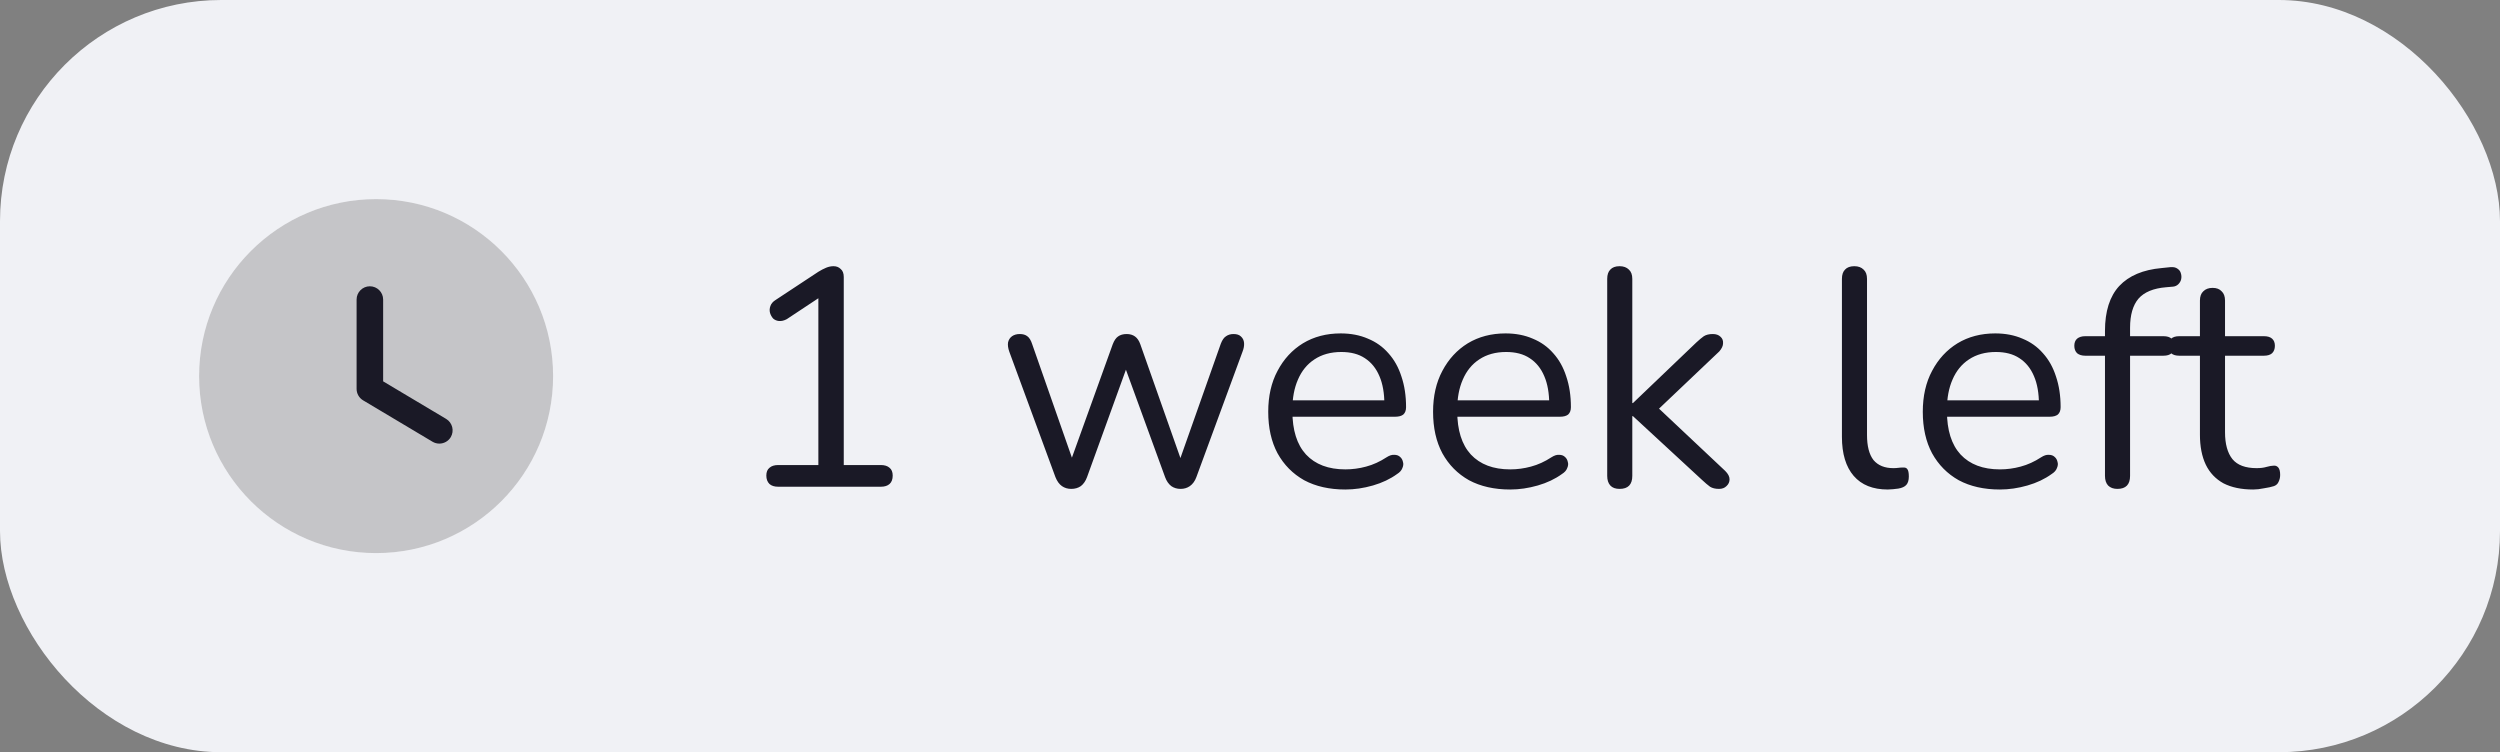 <svg width="113" height="34" viewBox="0 0 113 34" fill="none" xmlns="http://www.w3.org/2000/svg">
<rect x="0" y="0" width="113" height="34" fill="#808080" stroke="none"/>
<rect width="113" height="34" rx="10" fill="#F0F1F5"/>
<path d="M25 17C25 21.419 21.418 25 17 25C12.582 25 9 21.419 9 17C9 12.582 12.582 9 17 9C21.418 9 25 12.582 25 17Z" fill="white"/>
<path opacity="0.25" d="M25 17C25 21.419 21.418 25 17 25C12.582 25 9 21.419 9 17C9 12.582 12.582 9 17 9C21.418 9 25 12.582 25 17Z" fill="#1A1926"/>
<path d="M19.858 20.051C19.753 20.051 19.647 20.024 19.551 19.967L16.41 18.094C16.229 17.985 16.118 17.789 16.118 17.578V13.54C16.118 13.209 16.387 12.94 16.718 12.94C17.049 12.94 17.318 13.209 17.318 13.54V17.237L20.166 18.935C20.45 19.106 20.543 19.474 20.374 19.759C20.261 19.947 20.062 20.051 19.858 20.051Z" fill="#1A1926"/>
<path d="M35.17 22C35.002 22 34.871 21.958 34.778 21.874C34.685 21.781 34.638 21.655 34.638 21.496C34.638 21.337 34.685 21.221 34.778 21.146C34.871 21.062 35.002 21.02 35.17 21.02H36.99V13.082H37.592L35.562 14.426C35.441 14.491 35.324 14.519 35.212 14.51C35.109 14.501 35.021 14.463 34.946 14.398C34.881 14.323 34.834 14.239 34.806 14.146C34.778 14.043 34.783 13.941 34.82 13.838C34.857 13.726 34.937 13.633 35.058 13.558L36.99 12.284C37.111 12.209 37.228 12.149 37.34 12.102C37.452 12.055 37.564 12.032 37.676 12.032C37.807 12.032 37.914 12.074 37.998 12.158C38.091 12.233 38.138 12.354 38.138 12.522V21.02H39.818C39.986 21.02 40.117 21.062 40.21 21.146C40.303 21.221 40.35 21.337 40.35 21.496C40.35 21.664 40.303 21.79 40.21 21.874C40.117 21.958 39.986 22 39.818 22H35.17ZM48.42 22.098C48.261 22.098 48.121 22.056 48 21.972C47.879 21.888 47.781 21.753 47.706 21.566L45.62 15.896C45.564 15.737 45.545 15.597 45.564 15.476C45.592 15.355 45.653 15.261 45.746 15.196C45.839 15.131 45.956 15.098 46.096 15.098C46.236 15.098 46.348 15.131 46.432 15.196C46.525 15.261 46.6 15.383 46.656 15.56L48.616 21.16H48.28L50.296 15.56C50.361 15.392 50.441 15.275 50.534 15.21C50.637 15.135 50.767 15.098 50.926 15.098C51.075 15.098 51.201 15.135 51.304 15.21C51.407 15.285 51.486 15.401 51.542 15.56L53.516 21.16H53.194L55.182 15.532C55.247 15.364 55.327 15.252 55.42 15.196C55.513 15.131 55.625 15.098 55.756 15.098C55.905 15.098 56.017 15.135 56.092 15.21C56.176 15.285 56.223 15.383 56.232 15.504C56.241 15.625 56.218 15.756 56.162 15.896L54.076 21.566C54.011 21.743 53.913 21.879 53.782 21.972C53.661 22.056 53.521 22.098 53.362 22.098C53.203 22.098 53.063 22.056 52.942 21.972C52.821 21.879 52.727 21.743 52.662 21.566L50.59 15.882H51.192L49.134 21.566C49.069 21.743 48.975 21.879 48.854 21.972C48.733 22.056 48.588 22.098 48.42 22.098ZM60.81 22.126C60.091 22.126 59.47 21.986 58.948 21.706C58.434 21.417 58.033 21.011 57.744 20.488C57.464 19.965 57.324 19.34 57.324 18.612C57.324 17.903 57.464 17.287 57.744 16.764C58.024 16.232 58.406 15.817 58.892 15.518C59.386 15.219 59.956 15.07 60.6 15.07C61.057 15.07 61.468 15.149 61.832 15.308C62.196 15.457 62.504 15.677 62.756 15.966C63.017 16.255 63.213 16.605 63.344 17.016C63.484 17.427 63.554 17.889 63.554 18.402C63.554 18.551 63.512 18.663 63.428 18.738C63.344 18.803 63.222 18.836 63.064 18.836H58.192V18.094H62.798L62.574 18.276C62.574 17.772 62.499 17.347 62.35 17.002C62.2 16.647 61.981 16.377 61.692 16.19C61.412 16.003 61.057 15.91 60.628 15.91C60.152 15.91 59.746 16.022 59.41 16.246C59.083 16.461 58.836 16.764 58.668 17.156C58.5 17.539 58.416 17.987 58.416 18.5V18.584C58.416 19.443 58.621 20.096 59.032 20.544C59.452 20.992 60.044 21.216 60.81 21.216C61.127 21.216 61.44 21.174 61.748 21.09C62.065 21.006 62.373 20.866 62.672 20.67C62.802 20.586 62.919 20.549 63.022 20.558C63.134 20.558 63.222 20.591 63.288 20.656C63.353 20.712 63.395 20.787 63.414 20.88C63.442 20.964 63.432 21.057 63.386 21.16C63.348 21.263 63.269 21.351 63.148 21.426C62.84 21.65 62.476 21.823 62.056 21.944C61.636 22.065 61.22 22.126 60.81 22.126ZM68.261 22.126C67.542 22.126 66.921 21.986 66.399 21.706C65.885 21.417 65.484 21.011 65.195 20.488C64.915 19.965 64.775 19.34 64.775 18.612C64.775 17.903 64.915 17.287 65.195 16.764C65.475 16.232 65.858 15.817 66.343 15.518C66.838 15.219 67.407 15.07 68.051 15.07C68.508 15.07 68.919 15.149 69.283 15.308C69.647 15.457 69.955 15.677 70.207 15.966C70.468 16.255 70.664 16.605 70.795 17.016C70.935 17.427 71.005 17.889 71.005 18.402C71.005 18.551 70.963 18.663 70.879 18.738C70.795 18.803 70.674 18.836 70.515 18.836H65.643V18.094H70.249L70.025 18.276C70.025 17.772 69.95 17.347 69.801 17.002C69.651 16.647 69.432 16.377 69.143 16.19C68.863 16.003 68.508 15.91 68.079 15.91C67.603 15.91 67.197 16.022 66.861 16.246C66.534 16.461 66.287 16.764 66.119 17.156C65.951 17.539 65.867 17.987 65.867 18.5V18.584C65.867 19.443 66.072 20.096 66.483 20.544C66.903 20.992 67.496 21.216 68.261 21.216C68.578 21.216 68.891 21.174 69.199 21.09C69.516 21.006 69.824 20.866 70.123 20.67C70.254 20.586 70.37 20.549 70.473 20.558C70.585 20.558 70.674 20.591 70.739 20.656C70.804 20.712 70.846 20.787 70.865 20.88C70.893 20.964 70.883 21.057 70.837 21.16C70.799 21.263 70.72 21.351 70.599 21.426C70.291 21.65 69.927 21.823 69.507 21.944C69.087 22.065 68.671 22.126 68.261 22.126ZM73.206 22.098C73.019 22.098 72.879 22.047 72.786 21.944C72.693 21.841 72.646 21.697 72.646 21.51V12.606C72.646 12.419 72.693 12.279 72.786 12.186C72.879 12.083 73.019 12.032 73.206 12.032C73.383 12.032 73.523 12.083 73.626 12.186C73.729 12.279 73.78 12.419 73.78 12.606V18.22H73.808L76.678 15.476C76.809 15.355 76.921 15.261 77.014 15.196C77.117 15.131 77.252 15.098 77.42 15.098C77.569 15.098 77.686 15.14 77.77 15.224C77.854 15.299 77.891 15.397 77.882 15.518C77.882 15.63 77.826 15.751 77.714 15.882L74.662 18.78V18.164L77.98 21.286C78.111 21.417 78.176 21.543 78.176 21.664C78.176 21.785 78.129 21.888 78.036 21.972C77.952 22.056 77.84 22.098 77.7 22.098C77.532 22.098 77.397 22.065 77.294 22C77.191 21.925 77.065 21.818 76.916 21.678L73.808 18.808H73.78V21.51C73.78 21.902 73.589 22.098 73.206 22.098ZM85.327 22.126C84.655 22.126 84.142 21.921 83.787 21.51C83.433 21.099 83.255 20.511 83.255 19.746V12.606C83.255 12.419 83.302 12.279 83.395 12.186C83.489 12.083 83.629 12.032 83.815 12.032C83.993 12.032 84.133 12.083 84.235 12.186C84.338 12.279 84.389 12.419 84.389 12.606V19.662C84.389 20.166 84.487 20.544 84.683 20.796C84.889 21.039 85.187 21.16 85.579 21.16C85.663 21.16 85.738 21.155 85.803 21.146C85.869 21.137 85.934 21.132 85.999 21.132C86.102 21.123 86.172 21.146 86.209 21.202C86.256 21.258 86.279 21.37 86.279 21.538C86.279 21.706 86.242 21.832 86.167 21.916C86.093 22 85.971 22.056 85.803 22.084C85.729 22.093 85.649 22.103 85.565 22.112C85.481 22.121 85.402 22.126 85.327 22.126ZM90.396 22.126C89.677 22.126 89.056 21.986 88.534 21.706C88.02 21.417 87.619 21.011 87.33 20.488C87.05 19.965 86.91 19.34 86.91 18.612C86.91 17.903 87.05 17.287 87.33 16.764C87.61 16.232 87.992 15.817 88.478 15.518C88.972 15.219 89.542 15.07 90.186 15.07C90.643 15.07 91.054 15.149 91.418 15.308C91.782 15.457 92.09 15.677 92.342 15.966C92.603 16.255 92.799 16.605 92.93 17.016C93.07 17.427 93.14 17.889 93.14 18.402C93.14 18.551 93.098 18.663 93.014 18.738C92.93 18.803 92.808 18.836 92.65 18.836H87.778V18.094H92.384L92.16 18.276C92.16 17.772 92.085 17.347 91.936 17.002C91.786 16.647 91.567 16.377 91.278 16.19C90.998 16.003 90.643 15.91 90.214 15.91C89.738 15.91 89.332 16.022 88.996 16.246C88.669 16.461 88.422 16.764 88.254 17.156C88.086 17.539 88.002 17.987 88.002 18.5V18.584C88.002 19.443 88.207 20.096 88.618 20.544C89.038 20.992 89.63 21.216 90.396 21.216C90.713 21.216 91.026 21.174 91.334 21.09C91.651 21.006 91.959 20.866 92.258 20.67C92.388 20.586 92.505 20.549 92.608 20.558C92.72 20.558 92.808 20.591 92.874 20.656C92.939 20.712 92.981 20.787 93 20.88C93.028 20.964 93.018 21.057 92.972 21.16C92.934 21.263 92.855 21.351 92.734 21.426C92.426 21.65 92.062 21.823 91.642 21.944C91.222 22.065 90.806 22.126 90.396 22.126ZM95.705 22.098C95.528 22.098 95.388 22.047 95.285 21.944C95.192 21.841 95.145 21.697 95.145 21.51V16.078H94.249C94.1 16.078 93.978 16.041 93.885 15.966C93.801 15.882 93.759 15.77 93.759 15.63C93.759 15.49 93.801 15.383 93.885 15.308C93.978 15.233 94.1 15.196 94.249 15.196H95.453L95.145 15.49V14.958C95.145 14.071 95.359 13.395 95.789 12.928C96.228 12.461 96.867 12.191 97.707 12.116L98.113 12.074C98.243 12.065 98.346 12.088 98.421 12.144C98.505 12.2 98.556 12.27 98.575 12.354C98.603 12.438 98.608 12.527 98.589 12.62C98.57 12.704 98.528 12.779 98.463 12.844C98.397 12.909 98.318 12.947 98.225 12.956L97.903 12.984C97.334 13.031 96.918 13.203 96.657 13.502C96.405 13.801 96.279 14.239 96.279 14.818V15.406L96.111 15.196H97.791C97.95 15.196 98.071 15.233 98.155 15.308C98.239 15.383 98.281 15.49 98.281 15.63C98.281 15.77 98.239 15.882 98.155 15.966C98.071 16.041 97.95 16.078 97.791 16.078H96.279V21.51C96.279 21.902 96.088 22.098 95.705 22.098ZM101.845 22.126C101.313 22.126 100.865 22.033 100.501 21.846C100.146 21.65 99.88 21.37 99.703 21.006C99.525 20.633 99.437 20.18 99.437 19.648V16.078H98.499C98.34 16.078 98.219 16.041 98.135 15.966C98.051 15.882 98.009 15.77 98.009 15.63C98.009 15.49 98.051 15.383 98.135 15.308C98.219 15.233 98.34 15.196 98.499 15.196H99.437V13.586C99.437 13.399 99.488 13.259 99.591 13.166C99.693 13.063 99.833 13.012 100.011 13.012C100.188 13.012 100.323 13.063 100.417 13.166C100.519 13.259 100.571 13.399 100.571 13.586V15.196H102.335C102.493 15.196 102.615 15.233 102.699 15.308C102.783 15.383 102.825 15.49 102.825 15.63C102.825 15.77 102.783 15.882 102.699 15.966C102.615 16.041 102.493 16.078 102.335 16.078H100.571V19.536C100.571 20.068 100.683 20.474 100.907 20.754C101.131 21.025 101.495 21.16 101.999 21.16C102.176 21.16 102.325 21.141 102.447 21.104C102.577 21.067 102.685 21.048 102.769 21.048C102.853 21.039 102.923 21.067 102.979 21.132C103.035 21.197 103.063 21.309 103.063 21.468C103.063 21.58 103.039 21.683 102.993 21.776C102.955 21.869 102.885 21.935 102.783 21.972C102.671 22.009 102.521 22.042 102.335 22.07C102.157 22.107 101.994 22.126 101.845 22.126Z" fill="#1A1926"/>
</svg>
